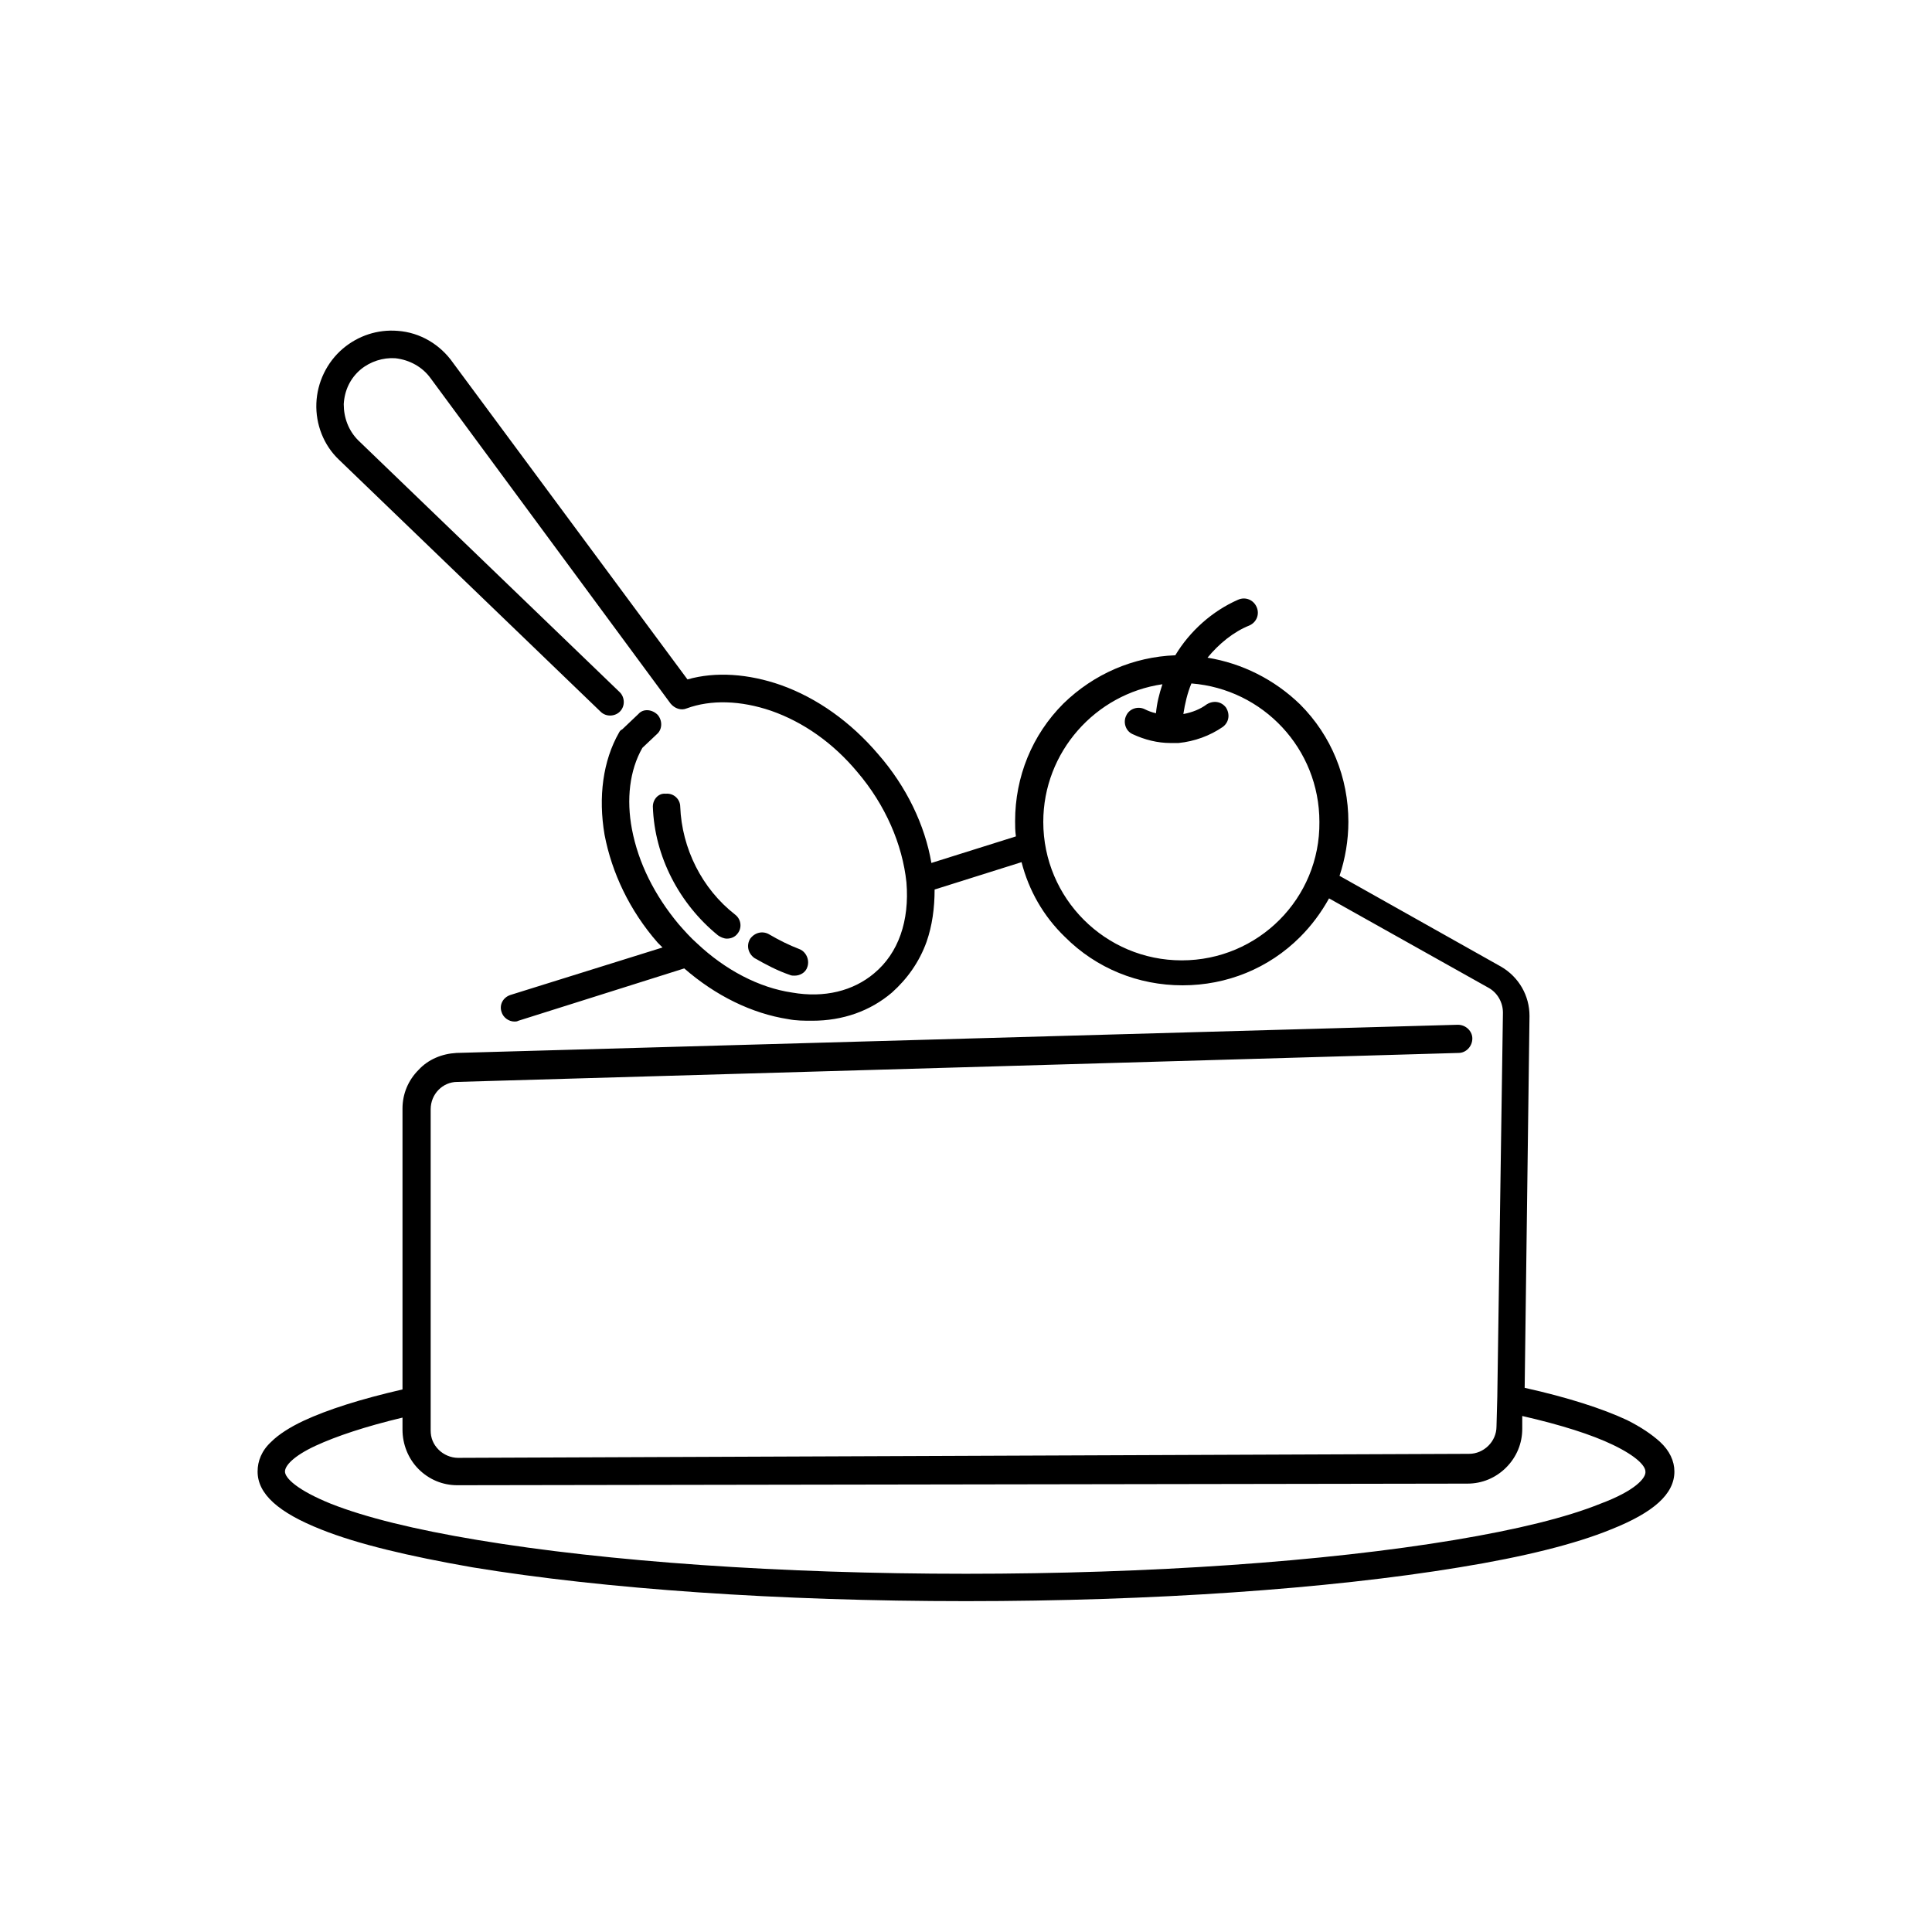 <?xml version="1.0" ?><svg xmlns="http://www.w3.org/2000/svg" xmlns:xlink="http://www.w3.org/1999/xlink" version="1.1" id="Layer_1" viewBox="0 0 24 24" enable-background="new 0 0 24 24" xml:space="preserve"><g><path d="M20.62,17.91c-0.1-0.09-0.23-0.18-0.41-0.27c-0.3-0.14-0.73-0.28-1.27-0.4L19,12.62c0-0.25-0.13-0.48-0.35-0.61l-2.01-1.13   c0.07-0.21,0.11-0.44,0.11-0.67c0-0.55-0.21-1.07-0.6-1.46C15.83,8.44,15.43,8.24,15,8.17c0.14-0.17,0.32-0.32,0.52-0.4   c0.09-0.04,0.13-0.14,0.09-0.23c-0.04-0.09-0.14-0.13-0.23-0.09c-0.32,0.14-0.6,0.39-0.78,0.69c-0.52,0.02-1.01,0.23-1.39,0.6   c-0.39,0.39-0.6,0.91-0.6,1.46c0,0.06,0,0.12,0.01,0.19l-1.05,0.33c-0.08-0.47-0.31-0.95-0.66-1.35c-0.34-0.4-0.76-0.7-1.21-0.86   C9.3,8.37,8.89,8.34,8.54,8.44L5.63,4.51C5.47,4.28,5.22,4.13,4.94,4.11C4.69,4.09,4.45,4.17,4.26,4.33   C4.06,4.5,3.94,4.75,3.93,5.01c-0.01,0.26,0.09,0.52,0.28,0.7l3.25,3.13c0.07,0.07,0.18,0.06,0.24,0c0.07-0.07,0.06-0.18,0-0.24   L4.45,5.47C4.33,5.35,4.27,5.19,4.27,5.02C4.28,4.85,4.35,4.7,4.48,4.59c0.12-0.1,0.28-0.15,0.43-0.14   C5.09,4.47,5.25,4.56,5.35,4.7c0,0,0,0,0,0l2.98,4.04c0.05,0.06,0.13,0.09,0.2,0.06c0.3-0.11,0.67-0.1,1.05,0.03   c0.4,0.14,0.77,0.4,1.07,0.76c0.35,0.41,0.56,0.9,0.61,1.37c0.04,0.48-0.1,0.88-0.4,1.13c-0.26,0.22-0.62,0.31-1.02,0.24   c-0.41-0.06-0.83-0.28-1.18-0.61c-0.08-0.07-0.16-0.16-0.23-0.24c-0.3-0.36-0.5-0.76-0.58-1.18C7.78,9.93,7.82,9.57,7.98,9.29   l0.18-0.17c0.07-0.06,0.07-0.17,0.01-0.24C8.1,8.81,7.99,8.8,7.93,8.87l-0.2,0.19C7.71,9.07,7.7,9.08,7.69,9.1   c-0.2,0.35-0.26,0.8-0.18,1.27c0.09,0.47,0.31,0.94,0.66,1.34c0.02,0.02,0.04,0.04,0.06,0.06l-1.89,0.59   c-0.09,0.03-0.14,0.12-0.11,0.21c0.02,0.07,0.09,0.12,0.16,0.12c0.02,0,0.03,0,0.05-0.01l2.06-0.65c0.39,0.34,0.84,0.56,1.29,0.63   c0.1,0.02,0.2,0.02,0.3,0.02c0.38,0,0.72-0.12,0.99-0.35c0.19-0.17,0.34-0.38,0.43-0.63c0.07-0.2,0.1-0.42,0.1-0.65l1.08-0.34   c0.09,0.35,0.27,0.67,0.54,0.93c0.39,0.39,0.91,0.6,1.46,0.6c0.55,0,1.07-0.21,1.46-0.6c0.14-0.14,0.26-0.3,0.36-0.48l1.98,1.11   c0.11,0.06,0.18,0.18,0.18,0.31l-0.07,4.77l-0.01,0.37c0,0.19-0.16,0.34-0.34,0.34L5.69,18.11c0,0,0,0,0,0   c-0.09,0-0.18-0.04-0.24-0.1c-0.07-0.07-0.1-0.15-0.1-0.24l0-0.37c0,0,0,0,0,0l0-3.62c0-0.19,0.15-0.34,0.33-0.34l12.44-0.36   c0.09,0,0.17-0.08,0.17-0.18c0-0.09-0.08-0.17-0.18-0.17L5.67,13.08c-0.18,0.01-0.35,0.08-0.47,0.21C5.07,13.42,5,13.59,5,13.77   l0,3.49c-0.52,0.12-0.93,0.25-1.23,0.39c-0.17,0.08-0.31,0.17-0.4,0.26c-0.12,0.11-0.17,0.24-0.17,0.37c0,0.28,0.26,0.51,0.79,0.72   c0.45,0.18,1.08,0.33,1.88,0.47c1.64,0.27,3.81,0.42,6.13,0.42c2.31,0,4.49-0.15,6.13-0.42c0.8-0.13,1.44-0.29,1.88-0.47   c0.53-0.21,0.79-0.44,0.79-0.72C20.8,18.15,20.74,18.02,20.62,17.91z M14.68,11.93c-0.95,0-1.72-0.77-1.72-1.72   c0-0.87,0.65-1.59,1.48-1.71c-0.04,0.12-0.07,0.24-0.08,0.36c-0.05-0.01-0.1-0.03-0.14-0.05c-0.08-0.04-0.19-0.01-0.23,0.08   c-0.04,0.08-0.01,0.19,0.08,0.23c0.15,0.07,0.31,0.11,0.47,0.11c0.03,0,0.07,0,0.1,0c0.2-0.02,0.39-0.09,0.55-0.2   c0.08-0.06,0.09-0.16,0.04-0.24c-0.06-0.08-0.16-0.09-0.24-0.04c-0.08,0.06-0.18,0.1-0.29,0.12c0.02-0.13,0.05-0.26,0.1-0.38   c0.89,0.07,1.59,0.81,1.59,1.72C16.4,11.16,15.63,11.93,14.68,11.93z M19.88,18.68c-0.42,0.17-1.03,0.32-1.81,0.45   c-1.62,0.27-3.78,0.42-6.07,0.42c-2.29,0-4.45-0.15-6.07-0.42C5.15,19,4.54,18.85,4.11,18.68c-0.42-0.17-0.57-0.32-0.57-0.4   c0-0.07,0.1-0.19,0.38-0.32c0.26-0.12,0.62-0.24,1.08-0.35l0,0.15c0,0.18,0.07,0.36,0.2,0.49c0,0,0,0,0,0l0,0   c0.13,0.13,0.3,0.2,0.48,0.2c0,0,0,0,0,0l12.55-0.02c0.18,0,0.35-0.07,0.48-0.2c0.13-0.13,0.2-0.3,0.2-0.48l0-0.16   c0.48,0.11,0.86,0.23,1.13,0.36c0.29,0.14,0.4,0.26,0.4,0.33C20.45,18.36,20.31,18.52,19.88,18.68z"/><path d="M8.11,10.02c0.02,0.62,0.33,1.21,0.81,1.6c0.03,0.02,0.07,0.04,0.11,0.04c0.05,0,0.1-0.02,0.13-0.06   c0.06-0.07,0.05-0.18-0.03-0.24c-0.41-0.32-0.66-0.82-0.68-1.34c0-0.09-0.08-0.17-0.18-0.16C8.18,9.85,8.11,9.93,8.11,10.02z"/><path d="M9.81,12.11c0.02,0.01,0.04,0.01,0.06,0.01c0.07,0,0.14-0.04,0.16-0.11c0.03-0.09-0.02-0.19-0.1-0.22   c-0.13-0.05-0.25-0.11-0.37-0.18c-0.08-0.05-0.18-0.03-0.24,0.05c-0.05,0.08-0.03,0.18,0.05,0.24C9.51,11.98,9.66,12.06,9.81,12.11   z"/></g></svg>